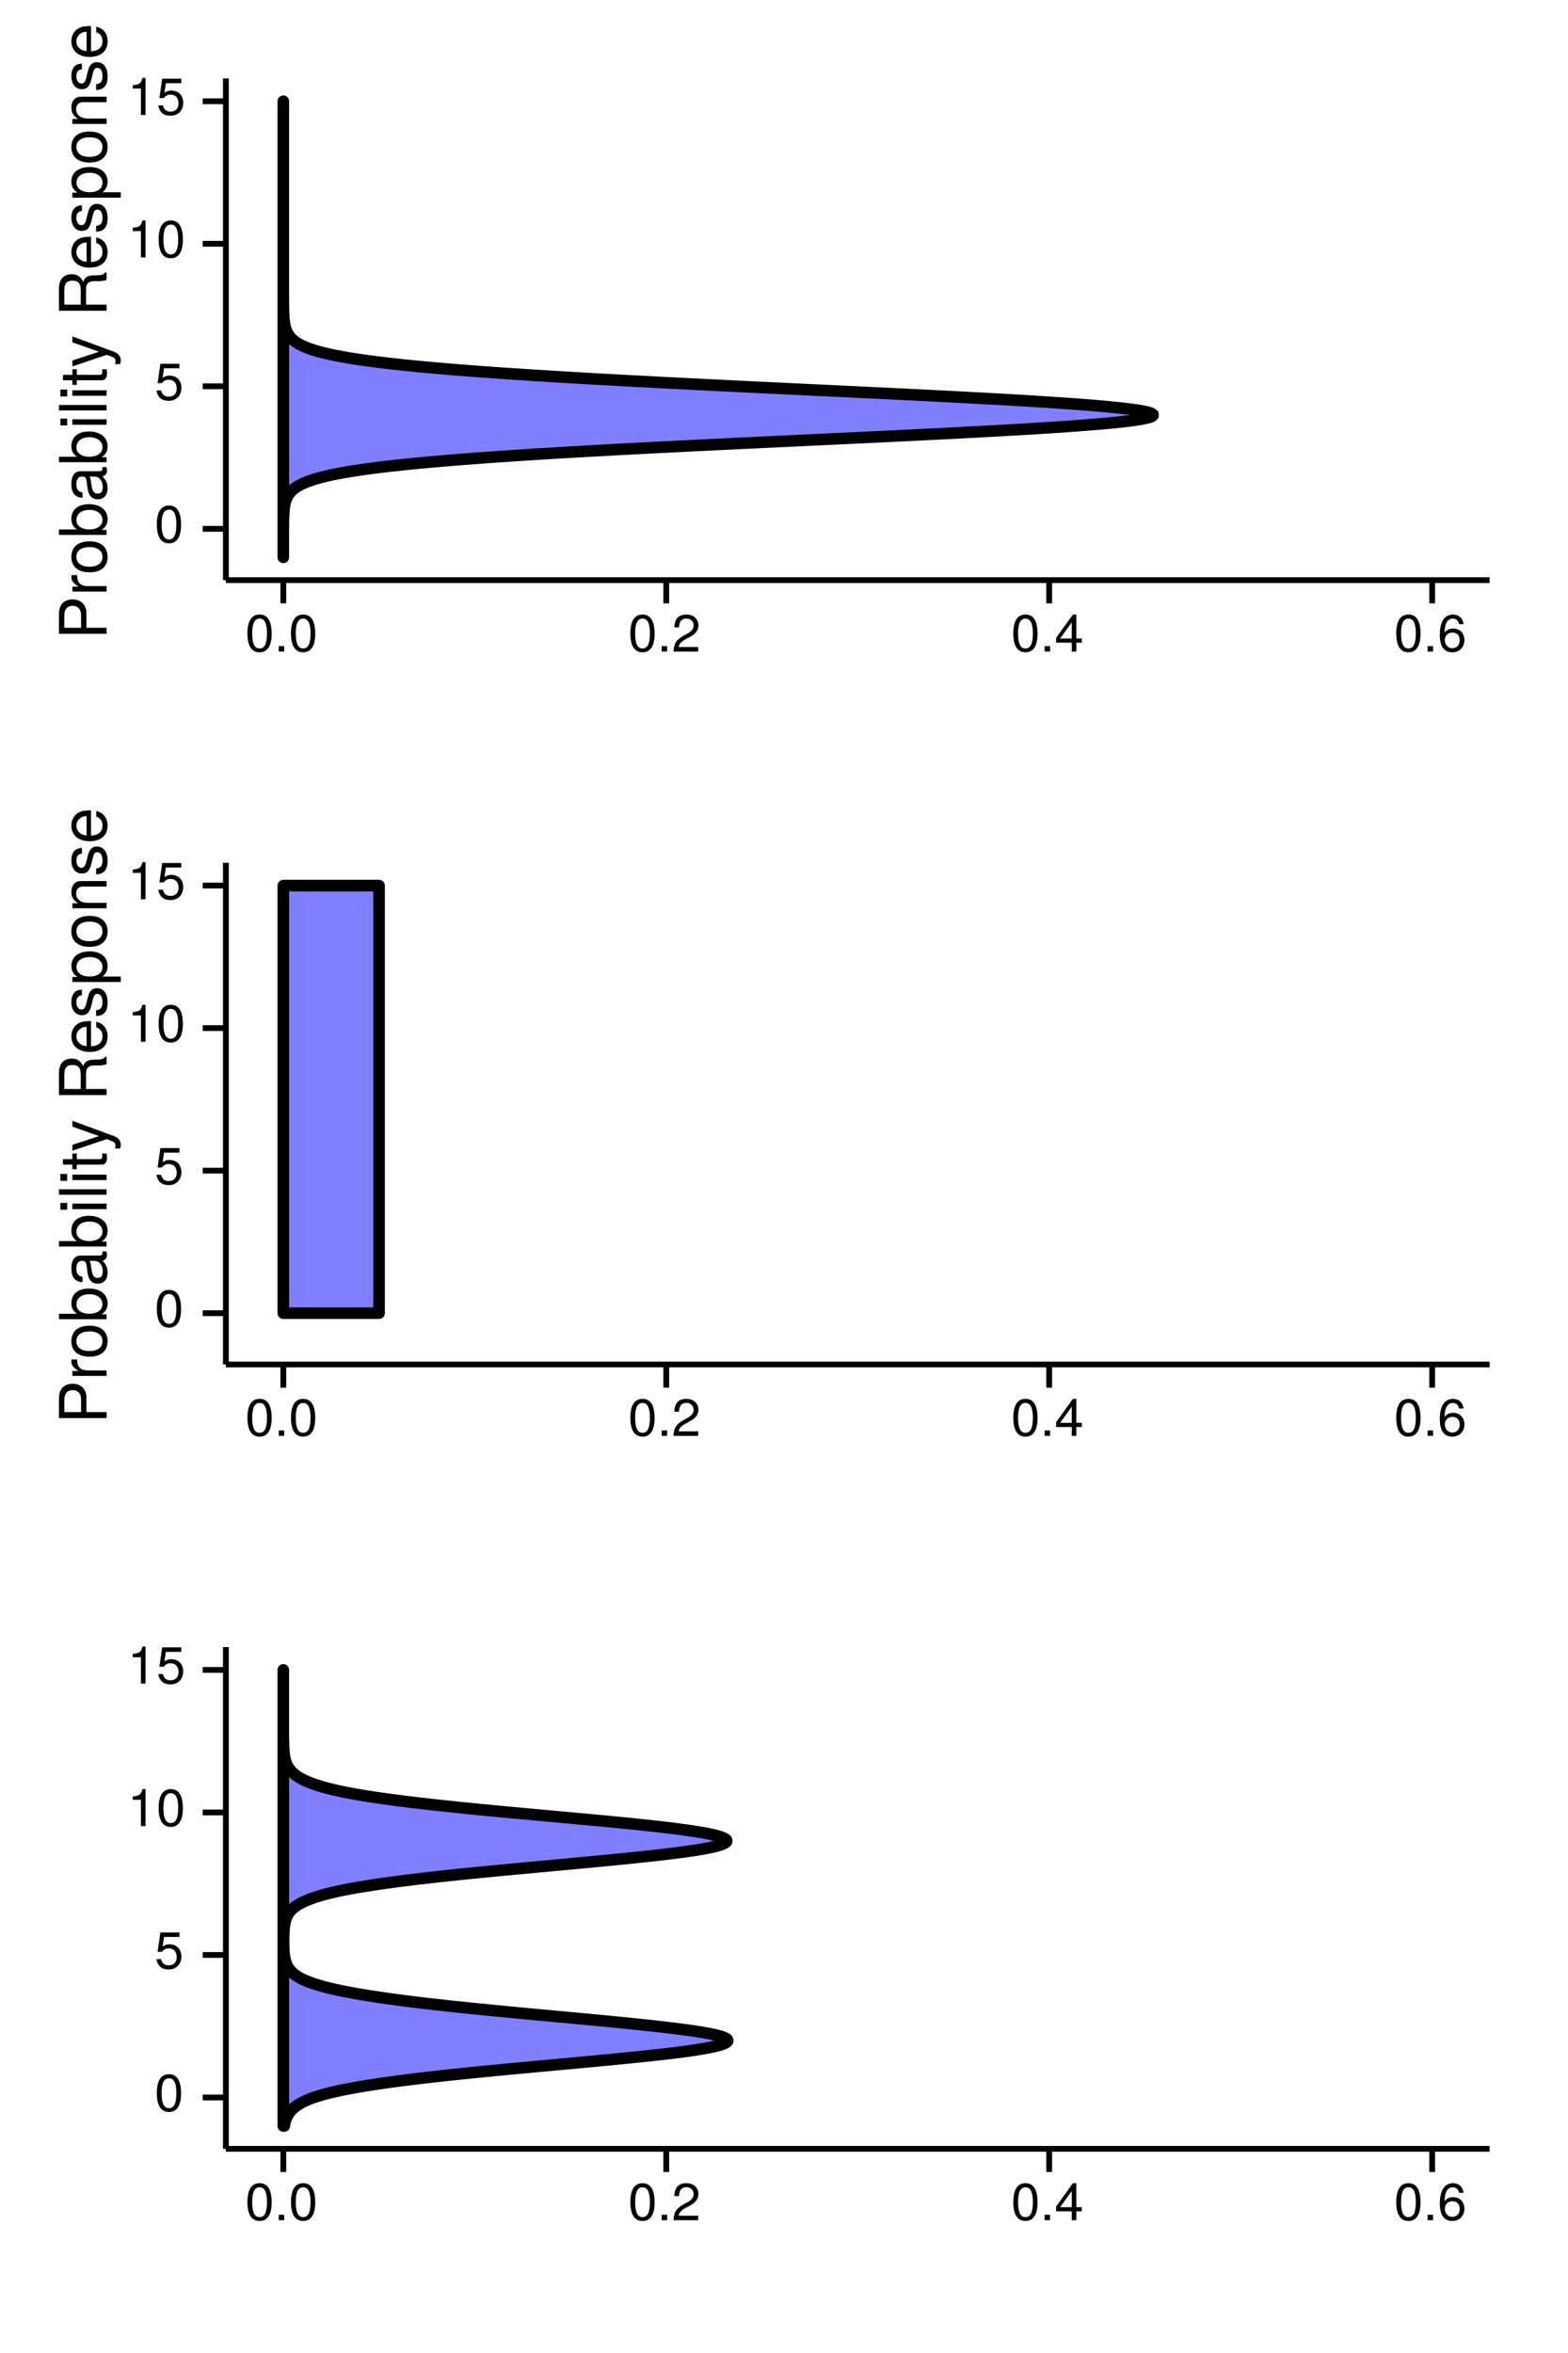 <?xml version="1.0" encoding="UTF-8"?>
<svg xmlns="http://www.w3.org/2000/svg" xmlns:xlink="http://www.w3.org/1999/xlink" width="288pt" height="432pt" viewBox="0 0 288 432" version="1.1">
<defs>
<g>
<symbol overflow="visible" id="glyph0-0">
<path style="stroke:none;" d=""/>
</symbol>
<symbol overflow="visible" id="glyph0-1">
<path style="stroke:none;" d="M 4.859 -3.266 C 4.859 -5.625 4.109 -6.797 2.641 -6.797 C 1.172 -6.797 0.406 -5.609 0.406 -3.328 C 0.406 -1.031 1.188 0.141 2.641 0.141 C 4.078 0.141 4.859 -1.031 4.859 -3.266 Z M 4 -3.344 C 4 -1.422 3.562 -0.562 2.625 -0.562 C 1.734 -0.562 1.281 -1.453 1.281 -3.312 C 1.281 -5.188 1.734 -6.047 2.641 -6.047 C 3.547 -6.047 4 -5.172 4 -3.344 Z M 4 -3.344 "/>
</symbol>
<symbol overflow="visible" id="glyph0-2">
<path style="stroke:none;" d="M 4.922 -2.25 C 4.922 -3.594 4.031 -4.484 2.719 -4.484 C 2.25 -4.484 1.859 -4.359 1.469 -4.062 L 1.734 -5.828 L 4.562 -5.828 L 4.562 -6.656 L 1.062 -6.656 L 0.547 -3.094 L 1.328 -3.094 C 1.719 -3.562 2.047 -3.734 2.578 -3.734 C 3.484 -3.734 4.062 -3.141 4.062 -2.141 C 4.062 -1.156 3.484 -0.609 2.578 -0.609 C 1.828 -0.609 1.375 -0.984 1.188 -1.75 L 0.328 -1.75 C 0.609 -0.391 1.375 0.141 2.594 0.141 C 3.969 0.141 4.922 -0.812 4.922 -2.25 Z M 4.922 -2.25 "/>
</symbol>
<symbol overflow="visible" id="glyph0-3">
<path style="stroke:none;" d="M 3.328 0 L 3.328 -6.797 L 2.766 -6.797 C 2.469 -5.75 2.281 -5.609 0.984 -5.453 L 0.984 -4.844 L 2.484 -4.844 L 2.484 0 Z M 3.328 0 "/>
</symbol>
<symbol overflow="visible" id="glyph0-4">
<path style="stroke:none;" d="M 1.828 0 L 1.828 -1 L 0.828 -1 L 0.828 0 Z M 1.828 0 "/>
</symbol>
<symbol overflow="visible" id="glyph0-5">
<path style="stroke:none;" d="M 4.906 -4.812 C 4.906 -5.953 4.016 -6.797 2.719 -6.797 C 1.328 -6.797 0.531 -6.094 0.484 -4.438 L 1.328 -4.438 C 1.391 -5.578 1.859 -6.062 2.703 -6.062 C 3.469 -6.062 4.031 -5.516 4.031 -4.781 C 4.031 -4.25 3.719 -3.797 3.125 -3.438 L 2.234 -2.938 C 0.812 -2.141 0.406 -1.5 0.328 0 L 4.859 0 L 4.859 -0.828 L 1.281 -0.828 C 1.359 -1.391 1.672 -1.75 2.5 -2.234 L 3.469 -2.75 C 4.406 -3.266 4.906 -3.969 4.906 -4.812 Z M 4.906 -4.812 "/>
</symbol>
<symbol overflow="visible" id="glyph0-6">
<path style="stroke:none;" d="M 4.984 -1.625 L 4.984 -2.391 L 3.984 -2.391 L 3.984 -6.797 L 3.359 -6.797 L 0.266 -2.516 L 0.266 -1.625 L 3.141 -1.625 L 3.141 0 L 3.984 0 L 3.984 -1.625 Z M 3.141 -2.391 L 1 -2.391 L 3.141 -5.359 Z M 3.141 -2.391 "/>
</symbol>
<symbol overflow="visible" id="glyph0-7">
<path style="stroke:none;" d="M 4.922 -2.109 C 4.922 -3.375 4.062 -4.234 2.844 -4.234 C 2.172 -4.234 1.641 -3.969 1.281 -3.469 C 1.281 -5.125 1.828 -6.047 2.797 -6.047 C 3.391 -6.047 3.797 -5.672 3.938 -5.031 L 4.781 -5.031 C 4.609 -6.141 3.891 -6.797 2.844 -6.797 C 1.266 -6.797 0.406 -5.469 0.406 -3.094 C 0.406 -0.984 1.141 0.141 2.703 0.141 C 3.984 0.141 4.922 -0.781 4.922 -2.109 Z M 4.062 -2.047 C 4.062 -1.188 3.484 -0.609 2.703 -0.609 C 1.922 -0.609 1.328 -1.219 1.328 -2.094 C 1.328 -2.938 1.906 -3.484 2.734 -3.484 C 3.547 -3.484 4.062 -2.953 4.062 -2.047 Z M 4.062 -2.047 "/>
</symbol>
<symbol overflow="visible" id="glyph1-0">
<path style="stroke:none;" d=""/>
</symbol>
<symbol overflow="visible" id="glyph1-1">
<path style="stroke:none;" d="M -6.188 -7.406 C -7.828 -7.406 -8.75 -6.438 -8.75 -4.703 L -8.75 -1.094 L 0 -1.094 L 0 -2.203 L -3.703 -2.203 L -3.703 -4.953 C -3.703 -6.391 -4.734 -7.406 -6.188 -7.406 Z M -6.234 -6.234 C -5.266 -6.234 -4.688 -5.609 -4.688 -4.531 L -4.688 -2.203 L -7.766 -2.203 L -7.766 -4.531 C -7.766 -5.609 -7.188 -6.234 -6.234 -6.234 Z M -6.234 -6.234 "/>
</symbol>
<symbol overflow="visible" id="glyph1-2">
<path style="stroke:none;" d="M -5.406 -3.859 L -6.438 -3.859 C -6.453 -3.688 -6.469 -3.594 -6.469 -3.469 C -6.469 -2.812 -6.078 -2.328 -5.141 -1.75 L -6.281 -1.75 L -6.281 -0.844 L 0 -0.844 L 0 -1.844 L -3.266 -1.844 C -4.688 -1.844 -5.391 -2.297 -5.406 -3.859 Z M -5.406 -3.859 "/>
</symbol>
<symbol overflow="visible" id="glyph1-3">
<path style="stroke:none;" d="M -3.094 -6.125 C -5.266 -6.125 -6.469 -5.078 -6.469 -3.266 C -6.469 -1.5 -5.25 -0.438 -3.141 -0.438 C -1.031 -0.438 0.188 -1.484 0.188 -3.281 C 0.188 -5.047 -1.031 -6.125 -3.094 -6.125 Z M -3.109 -5.078 C -1.625 -5.078 -0.75 -4.375 -0.75 -3.281 C -0.75 -2.156 -1.625 -1.469 -3.141 -1.469 C -4.656 -1.469 -5.547 -2.156 -5.547 -3.281 C -5.547 -4.406 -4.672 -5.078 -3.109 -5.078 Z M -3.109 -5.078 "/>
</symbol>
<symbol overflow="visible" id="glyph1-4">
<path style="stroke:none;" d="M -3.219 -6.281 C -5.25 -6.281 -6.469 -5.25 -6.469 -3.594 C -6.469 -2.719 -6.141 -2.109 -5.438 -1.641 L -8.75 -1.641 L -8.75 -0.641 L 0 -0.641 L 0 -1.547 L -0.906 -1.547 C -0.172 -2.031 0.188 -2.656 0.188 -3.547 C 0.188 -5.203 -1.172 -6.281 -3.219 -6.281 Z M -3.156 -5.234 C -1.734 -5.234 -0.75 -4.484 -0.75 -3.391 C -0.75 -2.344 -1.719 -1.641 -3.141 -1.641 C -4.625 -1.641 -5.578 -2.344 -5.531 -3.391 C -5.531 -4.516 -4.562 -5.234 -3.156 -5.234 Z M -3.156 -5.234 "/>
</symbol>
<symbol overflow="visible" id="glyph1-5">
<path style="stroke:none;" d="M -0.031 -6.422 L -0.781 -6.422 C -0.75 -6.312 -0.75 -6.266 -0.75 -6.203 C -0.75 -5.859 -0.938 -5.656 -1.25 -5.656 L -4.75 -5.656 C -5.875 -5.656 -6.469 -4.844 -6.469 -3.297 C -6.469 -1.781 -5.875 -0.844 -4.422 -0.781 L -4.422 -1.781 C -5.203 -1.875 -5.547 -2.328 -5.547 -3.266 C -5.547 -4.156 -5.203 -4.672 -4.609 -4.672 L -4.344 -4.672 C -3.922 -4.672 -3.75 -4.422 -3.641 -3.625 C -3.469 -2.203 -3.422 -1.984 -3.266 -1.609 C -2.969 -0.875 -2.406 -0.5 -1.625 -0.5 C -0.484 -0.5 0.188 -1.297 0.188 -2.562 C 0.188 -3.375 -0.156 -4.156 -0.75 -4.703 C -0.266 -4.812 0.078 -5.25 0.078 -5.734 C 0.078 -5.938 0.062 -6.094 -0.031 -6.422 Z M -2.172 -4.672 C -1.266 -4.672 -0.703 -3.75 -0.703 -2.781 C -0.703 -2 -0.969 -1.547 -1.656 -1.547 C -2.312 -1.547 -2.609 -1.984 -2.766 -3.062 C -2.906 -4.109 -2.953 -4.328 -3.109 -4.672 Z M -2.172 -4.672 "/>
</symbol>
<symbol overflow="visible" id="glyph1-6">
<path style="stroke:none;" d="M 0 -1.844 L -6.281 -1.844 L -6.281 -0.844 L 0 -0.844 Z M -7.234 -1.969 L -8.484 -1.969 L -8.484 -0.719 L -7.234 -0.719 Z M -7.234 -1.969 "/>
</symbol>
<symbol overflow="visible" id="glyph1-7">
<path style="stroke:none;" d="M 0 -1.812 L -8.75 -1.812 L -8.75 -0.812 L 0 -0.812 Z M 0 -1.812 "/>
</symbol>
<symbol overflow="visible" id="glyph1-8">
<path style="stroke:none;" d="M 0 -3.047 L -0.844 -3.047 C -0.797 -2.922 -0.797 -2.766 -0.797 -2.562 C -0.797 -2.141 -0.906 -2.016 -1.359 -2.016 L -5.469 -2.016 L -5.469 -3.047 L -6.281 -3.047 L -6.281 -2.016 L -8.016 -2.016 L -8.016 -1.016 L -6.281 -1.016 L -6.281 -0.172 L -5.469 -0.172 L -5.469 -1.016 L -0.906 -1.016 C -0.281 -1.016 0.078 -1.453 0.078 -2.234 C 0.078 -2.469 0.062 -2.719 0 -3.047 Z M 0 -3.047 "/>
</symbol>
<symbol overflow="visible" id="glyph1-9">
<path style="stroke:none;" d="M -6.281 -5.734 L -6.281 -4.656 L -1.391 -2.922 L -6.281 -1.312 L -6.281 -0.234 L 0.031 -2.359 L 1.016 -1.984 C 1.469 -1.812 1.625 -1.609 1.625 -1.172 C 1.625 -1.031 1.609 -0.859 1.562 -0.641 L 2.453 -0.641 C 2.562 -0.859 2.609 -1.062 2.609 -1.312 C 2.609 -2.031 2.219 -2.609 1.312 -2.938 Z M -6.281 -5.734 "/>
</symbol>
<symbol overflow="visible" id="glyph1-10">
<path style="stroke:none;" d=""/>
</symbol>
<symbol overflow="visible" id="glyph1-11">
<path style="stroke:none;" d="M 0 -8.141 L -0.281 -8.141 C -0.562 -7.734 -0.875 -7.625 -2.047 -7.625 C -3.484 -7.594 -3.906 -7.375 -4.312 -6.438 C -4.797 -7.422 -5.406 -7.812 -6.406 -7.812 C -7.922 -7.812 -8.75 -6.859 -8.75 -5.141 L -8.75 -1.109 L 0 -1.109 L 0 -2.234 L -3.766 -2.234 L -3.766 -5.109 C -3.766 -6.094 -3.281 -6.562 -2.203 -6.547 L -1.422 -6.547 C -0.891 -6.531 -0.359 -6.641 0 -6.797 Z M -6.25 -6.641 C -5.219 -6.641 -4.75 -6.125 -4.75 -4.938 L -4.75 -2.234 L -7.766 -2.234 L -7.766 -4.938 C -7.766 -6.188 -7.234 -6.641 -6.25 -6.641 Z M -6.25 -6.641 "/>
</symbol>
<symbol overflow="visible" id="glyph1-12">
<path style="stroke:none;" d="M -2.859 -6.156 C -3.766 -6.156 -4.344 -6.078 -4.812 -5.906 C -5.844 -5.5 -6.469 -4.531 -6.469 -3.359 C -6.469 -1.609 -5.172 -0.484 -3.109 -0.484 C -1.047 -0.484 0.188 -1.578 0.188 -3.344 C 0.188 -4.781 -0.641 -5.766 -1.906 -6.031 L -1.906 -5.016 C -1.078 -4.734 -0.75 -4.172 -0.75 -3.375 C -0.75 -2.328 -1.422 -1.547 -2.859 -1.531 Z M -3.75 -5.094 C -3.75 -5.094 -3.703 -5.094 -3.672 -5.078 L -3.672 -1.547 C -4.781 -1.625 -5.547 -2.344 -5.547 -3.344 C -5.547 -4.328 -4.734 -5.094 -3.75 -5.094 Z M -3.75 -5.094 "/>
</symbol>
<symbol overflow="visible" id="glyph1-13">
<path style="stroke:none;" d="M -1.766 -5.516 C -2.703 -5.516 -3.172 -4.984 -3.469 -3.734 L -3.703 -2.766 C -3.891 -1.953 -4.156 -1.609 -4.594 -1.609 C -5.172 -1.609 -5.547 -2.125 -5.547 -2.938 C -5.547 -3.75 -5.203 -4.172 -4.531 -4.203 L -4.531 -5.25 C -5.766 -5.25 -6.469 -4.422 -6.469 -2.969 C -6.469 -1.516 -5.719 -0.562 -4.547 -0.562 C -3.562 -0.562 -3.094 -1.062 -2.734 -2.562 L -2.516 -3.484 C -2.344 -4.188 -2.141 -4.469 -1.688 -4.469 C -1.094 -4.469 -0.75 -3.875 -0.75 -3 C -0.75 -2.094 -0.953 -1.594 -1.922 -1.469 L -1.922 -0.406 C -0.469 -0.453 0.188 -1.266 0.188 -2.922 C 0.188 -4.5 -0.547 -5.516 -1.766 -5.516 Z M -1.766 -5.516 "/>
</symbol>
<symbol overflow="visible" id="glyph1-14">
<path style="stroke:none;" d="M -3.078 -6.281 C -5.203 -6.281 -6.469 -5.25 -6.469 -3.578 C -6.469 -2.719 -6.078 -2.047 -5.344 -1.578 L -6.281 -1.578 L -6.281 -0.656 L 2.609 -0.656 L 2.609 -1.656 L -0.75 -1.656 C -0.109 -2.188 0.188 -2.766 0.188 -3.594 C 0.188 -5.203 -1.078 -6.281 -3.078 -6.281 Z M -3.109 -5.234 C -1.688 -5.234 -0.75 -4.5 -0.75 -3.406 C -0.75 -2.359 -1.625 -1.656 -3.094 -1.656 C -4.578 -1.656 -5.531 -2.359 -5.531 -3.406 C -5.531 -4.516 -4.609 -5.234 -3.109 -5.234 Z M -3.109 -5.234 "/>
</symbol>
<symbol overflow="visible" id="glyph1-15">
<path style="stroke:none;" d="M 0 -5.844 L -4.75 -5.844 C -5.797 -5.844 -6.469 -5.062 -6.469 -3.859 C -6.469 -2.922 -6.109 -2.312 -5.234 -1.766 L -6.281 -1.766 L -6.281 -0.844 L 0 -0.844 L 0 -1.844 L -3.469 -1.844 C -4.75 -1.844 -5.594 -2.531 -5.594 -3.547 C -5.594 -4.344 -5.109 -4.844 -4.359 -4.844 L 0 -4.844 Z M 0 -5.844 "/>
</symbol>
</g>
<clipPath id="clip1">
  <path d="M 41.488 14.398 L 274 14.398 L 274 107 L 41.488 107 Z M 41.488 14.398 "/>
</clipPath>
<clipPath id="clip2">
  <path d="M 0 144 L 288 144 L 288 289 L 0 289 Z M 0 144 "/>
</clipPath>
<clipPath id="clip3">
  <path d="M 41.488 158.398 L 274 158.398 L 274 251 L 41.488 251 Z M 41.488 158.398 "/>
</clipPath>
<clipPath id="clip4">
  <path d="M 0 288 L 288 288 L 288 432 L 0 432 Z M 0 288 "/>
</clipPath>
<clipPath id="clip5">
  <path d="M 41.488 302.398 L 274 302.398 L 274 395 L 41.488 395 Z M 41.488 302.398 "/>
</clipPath>
</defs>
<g id="surface1187">
<rect x="0" y="0" width="288" height="432" style="fill:rgb(100%,100%,100%);fill-opacity:1;stroke:none;"/>
<path style="fill-rule:nonzero;fill:rgb(100%,100%,100%);fill-opacity:1;stroke-width:1.063;stroke-linecap:round;stroke-linejoin:round;stroke:rgb(100%,100%,100%);stroke-opacity:1;stroke-miterlimit:10;" d="M 0 144 L 288 144 L 288 0 L 0 0 Z M 0 144 "/>
<g clip-path="url(#clip1)" clip-rule="nonzero">
<path style=" stroke:none;fill-rule:nonzero;fill:rgb(100%,100%,100%);fill-opacity:1;" d="M 41.488 106.512 L 273.602 106.512 L 273.602 14.398 L 41.488 14.398 Z M 41.488 106.512 "/>
</g>
<path style="fill-rule:nonzero;fill:rgb(0%,0%,100%);fill-opacity:0.502;stroke-width:2.126;stroke-linecap:round;stroke-linejoin:round;stroke:rgb(0%,0%,0%);stroke-opacity:1;stroke-miterlimit:10;" d="M 52.039 102.328 L 52.039 97.574 L 52.043 97.41 L 52.043 96.918 L 52.047 96.754 L 52.047 96.59 L 52.051 96.426 L 52.051 96.262 L 52.055 96.098 L 52.055 95.934 L 52.059 95.77 L 52.062 95.609 L 52.074 95.117 L 52.082 94.953 L 52.086 94.789 L 52.109 94.297 L 52.145 93.805 L 52.191 93.312 L 52.262 92.82 L 52.324 92.492 L 52.363 92.332 L 52.406 92.168 L 52.453 92.004 L 52.504 91.84 L 52.562 91.676 L 52.629 91.512 L 52.703 91.348 L 52.781 91.184 L 52.875 91.02 L 52.973 90.855 L 53.086 90.691 L 53.207 90.527 L 53.344 90.363 L 53.496 90.199 L 53.664 90.035 L 53.848 89.871 L 54.051 89.707 L 54.273 89.543 L 54.52 89.379 L 54.789 89.215 L 55.086 89.051 L 55.41 88.891 L 55.762 88.727 L 56.145 88.562 L 56.559 88.398 L 57.016 88.234 L 57.512 88.07 L 58.047 87.906 L 58.625 87.742 L 59.246 87.578 L 59.918 87.414 L 60.641 87.25 L 61.422 87.086 L 62.262 86.922 L 63.156 86.758 L 64.113 86.594 L 65.133 86.43 L 66.215 86.266 L 67.375 86.102 L 68.613 85.938 L 69.922 85.773 L 71.305 85.609 L 72.762 85.449 L 74.301 85.285 L 75.926 85.121 L 77.645 84.957 L 79.449 84.793 L 81.34 84.629 L 83.316 84.465 L 85.379 84.301 L 87.531 84.137 L 89.789 83.973 L 92.137 83.809 L 94.57 83.645 L 97.094 83.48 L 99.703 83.316 L 102.398 83.152 L 105.18 82.988 L 108.055 82.824 L 111.004 82.66 L 114.031 82.496 L 117.125 82.332 L 120.285 82.172 L 123.508 82.008 L 126.793 81.844 L 130.129 81.68 L 133.508 81.516 L 136.926 81.352 L 140.367 81.188 L 143.832 81.023 L 147.312 80.859 L 150.797 80.695 L 154.273 80.531 L 157.734 80.367 L 161.176 80.203 L 164.582 80.039 L 167.945 79.875 L 171.254 79.711 L 174.488 79.547 L 177.652 79.383 L 180.73 79.219 L 183.715 79.055 L 186.602 78.891 L 189.375 78.73 L 192.008 78.566 L 194.504 78.402 L 196.863 78.238 L 199.074 78.074 L 201.137 77.91 L 203.039 77.746 L 204.762 77.582 L 206.293 77.418 L 207.645 77.254 L 208.816 77.09 L 209.805 76.926 L 210.605 76.762 L 211.215 76.598 L 211.602 76.434 L 211.785 76.27 L 211.777 76.105 L 211.574 75.941 L 211.18 75.777 L 210.594 75.613 L 209.809 75.449 L 208.809 75.289 L 207.621 75.125 L 206.258 74.961 L 204.723 74.797 L 203.012 74.633 L 201.141 74.469 L 199.086 74.305 L 196.871 74.141 L 194.516 73.977 L 192.023 73.812 L 189.402 73.648 L 186.664 73.484 L 183.812 73.32 L 180.84 73.156 L 177.781 72.992 L 174.645 72.828 L 171.434 72.664 L 168.164 72.5 L 164.84 72.336 L 161.473 72.172 L 158.066 72.012 L 154.645 71.848 L 151.207 71.684 L 147.766 71.52 L 144.328 71.355 L 140.902 71.191 L 137.5 71.027 L 134.129 70.863 L 130.789 70.699 L 127.488 70.535 L 124.238 70.371 L 121.035 70.207 L 117.895 70.043 L 114.828 69.879 L 111.824 69.715 L 108.891 69.551 L 106.027 69.387 L 103.242 69.223 L 100.535 69.059 L 97.926 68.895 L 95.398 68.73 L 92.957 68.57 L 90.598 68.406 L 88.328 68.242 L 86.141 68.078 L 84.047 67.914 L 82.055 67.75 L 80.141 67.586 L 78.316 67.422 L 76.574 67.258 L 74.914 67.094 L 73.332 66.93 L 71.848 66.766 L 70.438 66.602 L 69.105 66.438 L 67.848 66.273 L 66.66 66.109 L 65.539 65.945 L 64.492 65.781 L 63.516 65.617 L 62.602 65.453 L 61.746 65.289 L 60.945 65.129 L 60.199 64.965 L 59.504 64.801 L 58.863 64.637 L 58.273 64.473 L 57.727 64.309 L 57.219 64.145 L 56.75 63.98 L 56.316 63.816 L 55.922 63.652 L 55.562 63.488 L 55.23 63.324 L 54.926 63.16 L 54.648 62.996 L 54.395 62.832 L 54.16 62.668 L 53.949 62.504 L 53.758 62.34 L 53.586 62.176 L 53.43 62.012 L 53.285 61.852 L 53.156 61.688 L 53.035 61.523 L 52.934 61.359 L 52.836 61.195 L 52.754 61.031 L 52.676 60.867 L 52.605 60.703 L 52.543 60.539 L 52.488 60.375 L 52.438 60.211 L 52.352 59.883 L 52.316 59.719 L 52.285 59.555 L 52.23 59.227 L 52.172 58.734 L 52.156 58.57 L 52.141 58.41 L 52.129 58.246 L 52.121 58.082 L 52.109 57.918 L 52.086 57.426 L 52.082 57.262 L 52.074 57.098 L 52.055 56.277 L 52.055 56.113 L 52.051 55.949 L 52.051 55.785 L 52.047 55.621 L 52.047 55.293 L 52.043 55.129 L 52.043 54.641 L 52.039 54.477 L 52.039 18.586 Z M 52.039 102.328 "/>
<path style="fill:none;stroke-width:1.063;stroke-linecap:butt;stroke-linejoin:round;stroke:rgb(0%,0%,0%);stroke-opacity:1;stroke-miterlimit:10;" d="M 41.488 106.512 L 41.488 14.398 "/>
<g style="fill:rgb(0%,0%,0%);fill-opacity:1;">
  <use xlink:href="#glyph0-1" x="28.398" y="99.613"/>
</g>
<g style="fill:rgb(0%,0%,0%);fill-opacity:1;">
  <use xlink:href="#glyph0-2" x="28.398" y="73.445"/>
</g>
<g style="fill:rgb(0%,0%,0%);fill-opacity:1;">
  <use xlink:href="#glyph0-3" x="23.398" y="47.273"/>
  <use xlink:href="#glyph0-1" x="28.732" y="47.273"/>
</g>
<g style="fill:rgb(0%,0%,0%);fill-opacity:1;">
  <use xlink:href="#glyph0-3" x="23.398" y="21.105"/>
  <use xlink:href="#glyph0-2" x="28.732" y="21.105"/>
</g>
<path style="fill:none;stroke-width:1.063;stroke-linecap:butt;stroke-linejoin:round;stroke:rgb(0%,0%,0%);stroke-opacity:1;stroke-miterlimit:10;" d="M 37.234 97.094 L 41.488 97.094 "/>
<path style="fill:none;stroke-width:1.063;stroke-linecap:butt;stroke-linejoin:round;stroke:rgb(0%,0%,0%);stroke-opacity:1;stroke-miterlimit:10;" d="M 37.234 70.926 L 41.488 70.926 "/>
<path style="fill:none;stroke-width:1.063;stroke-linecap:butt;stroke-linejoin:round;stroke:rgb(0%,0%,0%);stroke-opacity:1;stroke-miterlimit:10;" d="M 37.234 44.754 L 41.488 44.754 "/>
<path style="fill:none;stroke-width:1.063;stroke-linecap:butt;stroke-linejoin:round;stroke:rgb(0%,0%,0%);stroke-opacity:1;stroke-miterlimit:10;" d="M 37.234 18.586 L 41.488 18.586 "/>
<path style="fill:none;stroke-width:1.063;stroke-linecap:butt;stroke-linejoin:round;stroke:rgb(0%,0%,0%);stroke-opacity:1;stroke-miterlimit:10;" d="M 41.488 106.512 L 273.602 106.512 "/>
<path style="fill:none;stroke-width:1.063;stroke-linecap:butt;stroke-linejoin:round;stroke:rgb(0%,0%,0%);stroke-opacity:1;stroke-miterlimit:10;" d="M 52.039 110.766 L 52.039 106.512 "/>
<path style="fill:none;stroke-width:1.063;stroke-linecap:butt;stroke-linejoin:round;stroke:rgb(0%,0%,0%);stroke-opacity:1;stroke-miterlimit:10;" d="M 122.375 110.766 L 122.375 106.512 "/>
<path style="fill:none;stroke-width:1.063;stroke-linecap:butt;stroke-linejoin:round;stroke:rgb(0%,0%,0%);stroke-opacity:1;stroke-miterlimit:10;" d="M 192.711 110.766 L 192.711 106.512 "/>
<path style="fill:none;stroke-width:1.063;stroke-linecap:butt;stroke-linejoin:round;stroke:rgb(0%,0%,0%);stroke-opacity:1;stroke-miterlimit:10;" d="M 263.051 110.766 L 263.051 106.512 "/>
<g style="fill:rgb(0%,0%,0%);fill-opacity:1;">
  <use xlink:href="#glyph0-1" x="45.039" y="119.621"/>
  <use xlink:href="#glyph0-4" x="50.373" y="119.621"/>
  <use xlink:href="#glyph0-1" x="53.04" y="119.621"/>
</g>
<g style="fill:rgb(0%,0%,0%);fill-opacity:1;">
  <use xlink:href="#glyph0-1" x="115.375" y="119.621"/>
  <use xlink:href="#glyph0-4" x="120.709" y="119.621"/>
  <use xlink:href="#glyph0-5" x="123.376" y="119.621"/>
</g>
<g style="fill:rgb(0%,0%,0%);fill-opacity:1;">
  <use xlink:href="#glyph0-1" x="185.711" y="119.621"/>
  <use xlink:href="#glyph0-4" x="191.045" y="119.621"/>
  <use xlink:href="#glyph0-6" x="193.712" y="119.621"/>
</g>
<g style="fill:rgb(0%,0%,0%);fill-opacity:1;">
  <use xlink:href="#glyph0-1" x="256.051" y="119.621"/>
  <use xlink:href="#glyph0-4" x="261.385" y="119.621"/>
  <use xlink:href="#glyph0-7" x="264.052" y="119.621"/>
</g>
<g style="fill:rgb(0%,0%,0%);fill-opacity:1;">
  <use xlink:href="#glyph1-1" x="19.577" y="117.457"/>
  <use xlink:href="#glyph1-2" x="19.577" y="109.453"/>
  <use xlink:href="#glyph1-3" x="19.577" y="105.517"/>
  <use xlink:href="#glyph1-4" x="19.577" y="98.845"/>
  <use xlink:href="#glyph1-5" x="19.577" y="92.173"/>
  <use xlink:href="#glyph1-4" x="19.577" y="85.501"/>
  <use xlink:href="#glyph1-6" x="19.577" y="78.829"/>
  <use xlink:href="#glyph1-7" x="19.577" y="76.165"/>
  <use xlink:href="#glyph1-6" x="19.577" y="73.501"/>
  <use xlink:href="#glyph1-8" x="19.577" y="70.837"/>
  <use xlink:href="#glyph1-9" x="19.577" y="67.501"/>
  <use xlink:href="#glyph1-10" x="19.577" y="61.501"/>
  <use xlink:href="#glyph1-11" x="19.577" y="58.165"/>
  <use xlink:href="#glyph1-12" x="19.577" y="49.62"/>
  <use xlink:href="#glyph1-13" x="19.577" y="42.948"/>
  <use xlink:href="#glyph1-14" x="19.577" y="36.948"/>
  <use xlink:href="#glyph1-3" x="19.577" y="30.276"/>
  <use xlink:href="#glyph1-15" x="19.577" y="23.604"/>
  <use xlink:href="#glyph1-13" x="19.577" y="16.933"/>
  <use xlink:href="#glyph1-12" x="19.577" y="10.933"/>
</g>
<path style=" stroke:none;fill-rule:nonzero;fill:rgb(100%,100%,100%);fill-opacity:1;" d="M 0 288 L 288 288 L 288 144 L 0 144 Z M 0 288 "/>
<g clip-path="url(#clip2)" clip-rule="nonzero">
<path style="fill:none;stroke-width:1.063;stroke-linecap:round;stroke-linejoin:round;stroke:rgb(100%,100%,100%);stroke-opacity:1;stroke-miterlimit:10;" d="M 0 288 L 288 288 L 288 144 L 0 144 Z M 0 288 "/>
</g>
<g clip-path="url(#clip3)" clip-rule="nonzero">
<path style=" stroke:none;fill-rule:nonzero;fill:rgb(100%,100%,100%);fill-opacity:1;" d="M 41.488 250.512 L 273.602 250.512 L 273.602 158.398 L 41.488 158.398 Z M 41.488 250.512 "/>
</g>
<path style="fill-rule:nonzero;fill:rgb(0%,0%,100%);fill-opacity:0.502;stroke-width:2.126;stroke-linecap:butt;stroke-linejoin:round;stroke:rgb(0%,0%,0%);stroke-opacity:1;stroke-miterlimit:10;" d="M 52.039 241.094 L 69.625 241.094 L 69.625 162.59 L 52.039 162.59 Z M 52.039 241.094 "/>
<path style="fill:none;stroke-width:1.063;stroke-linecap:butt;stroke-linejoin:round;stroke:rgb(0%,0%,0%);stroke-opacity:1;stroke-miterlimit:10;" d="M 41.488 250.512 L 41.488 158.398 "/>
<g style="fill:rgb(0%,0%,0%);fill-opacity:1;">
  <use xlink:href="#glyph0-1" x="28.398" y="243.613"/>
</g>
<g style="fill:rgb(0%,0%,0%);fill-opacity:1;">
  <use xlink:href="#glyph0-2" x="28.398" y="217.445"/>
</g>
<g style="fill:rgb(0%,0%,0%);fill-opacity:1;">
  <use xlink:href="#glyph0-3" x="23.398" y="191.273"/>
  <use xlink:href="#glyph0-1" x="28.732" y="191.273"/>
</g>
<g style="fill:rgb(0%,0%,0%);fill-opacity:1;">
  <use xlink:href="#glyph0-3" x="23.398" y="165.105"/>
  <use xlink:href="#glyph0-2" x="28.732" y="165.105"/>
</g>
<path style="fill:none;stroke-width:1.063;stroke-linecap:butt;stroke-linejoin:round;stroke:rgb(0%,0%,0%);stroke-opacity:1;stroke-miterlimit:10;" d="M 37.234 241.094 L 41.488 241.094 "/>
<path style="fill:none;stroke-width:1.063;stroke-linecap:butt;stroke-linejoin:round;stroke:rgb(0%,0%,0%);stroke-opacity:1;stroke-miterlimit:10;" d="M 37.234 214.926 L 41.488 214.926 "/>
<path style="fill:none;stroke-width:1.063;stroke-linecap:butt;stroke-linejoin:round;stroke:rgb(0%,0%,0%);stroke-opacity:1;stroke-miterlimit:10;" d="M 37.234 188.754 L 41.488 188.754 "/>
<path style="fill:none;stroke-width:1.063;stroke-linecap:butt;stroke-linejoin:round;stroke:rgb(0%,0%,0%);stroke-opacity:1;stroke-miterlimit:10;" d="M 37.234 162.586 L 41.488 162.586 "/>
<path style="fill:none;stroke-width:1.063;stroke-linecap:butt;stroke-linejoin:round;stroke:rgb(0%,0%,0%);stroke-opacity:1;stroke-miterlimit:10;" d="M 41.488 250.512 L 273.602 250.512 "/>
<path style="fill:none;stroke-width:1.063;stroke-linecap:butt;stroke-linejoin:round;stroke:rgb(0%,0%,0%);stroke-opacity:1;stroke-miterlimit:10;" d="M 52.039 254.766 L 52.039 250.512 "/>
<path style="fill:none;stroke-width:1.063;stroke-linecap:butt;stroke-linejoin:round;stroke:rgb(0%,0%,0%);stroke-opacity:1;stroke-miterlimit:10;" d="M 122.375 254.766 L 122.375 250.512 "/>
<path style="fill:none;stroke-width:1.063;stroke-linecap:butt;stroke-linejoin:round;stroke:rgb(0%,0%,0%);stroke-opacity:1;stroke-miterlimit:10;" d="M 192.711 254.766 L 192.711 250.512 "/>
<path style="fill:none;stroke-width:1.063;stroke-linecap:butt;stroke-linejoin:round;stroke:rgb(0%,0%,0%);stroke-opacity:1;stroke-miterlimit:10;" d="M 263.051 254.766 L 263.051 250.512 "/>
<g style="fill:rgb(0%,0%,0%);fill-opacity:1;">
  <use xlink:href="#glyph0-1" x="45.039" y="263.621"/>
  <use xlink:href="#glyph0-4" x="50.373" y="263.621"/>
  <use xlink:href="#glyph0-1" x="53.04" y="263.621"/>
</g>
<g style="fill:rgb(0%,0%,0%);fill-opacity:1;">
  <use xlink:href="#glyph0-1" x="115.375" y="263.621"/>
  <use xlink:href="#glyph0-4" x="120.709" y="263.621"/>
  <use xlink:href="#glyph0-5" x="123.376" y="263.621"/>
</g>
<g style="fill:rgb(0%,0%,0%);fill-opacity:1;">
  <use xlink:href="#glyph0-1" x="185.711" y="263.621"/>
  <use xlink:href="#glyph0-4" x="191.045" y="263.621"/>
  <use xlink:href="#glyph0-6" x="193.712" y="263.621"/>
</g>
<g style="fill:rgb(0%,0%,0%);fill-opacity:1;">
  <use xlink:href="#glyph0-1" x="256.051" y="263.621"/>
  <use xlink:href="#glyph0-4" x="261.385" y="263.621"/>
  <use xlink:href="#glyph0-7" x="264.052" y="263.621"/>
</g>
<g style="fill:rgb(0%,0%,0%);fill-opacity:1;">
  <use xlink:href="#glyph1-1" x="19.577" y="261.457"/>
  <use xlink:href="#glyph1-2" x="19.577" y="253.453"/>
  <use xlink:href="#glyph1-3" x="19.577" y="249.517"/>
  <use xlink:href="#glyph1-4" x="19.577" y="242.845"/>
  <use xlink:href="#glyph1-5" x="19.577" y="236.173"/>
  <use xlink:href="#glyph1-4" x="19.577" y="229.501"/>
  <use xlink:href="#glyph1-6" x="19.577" y="222.829"/>
  <use xlink:href="#glyph1-7" x="19.577" y="220.165"/>
  <use xlink:href="#glyph1-6" x="19.577" y="217.501"/>
  <use xlink:href="#glyph1-8" x="19.577" y="214.837"/>
  <use xlink:href="#glyph1-9" x="19.577" y="211.501"/>
  <use xlink:href="#glyph1-10" x="19.577" y="205.501"/>
  <use xlink:href="#glyph1-11" x="19.577" y="202.165"/>
  <use xlink:href="#glyph1-12" x="19.577" y="193.62"/>
  <use xlink:href="#glyph1-13" x="19.577" y="186.948"/>
  <use xlink:href="#glyph1-14" x="19.577" y="180.948"/>
  <use xlink:href="#glyph1-3" x="19.577" y="174.276"/>
  <use xlink:href="#glyph1-15" x="19.577" y="167.604"/>
  <use xlink:href="#glyph1-13" x="19.577" y="160.933"/>
  <use xlink:href="#glyph1-12" x="19.577" y="154.933"/>
</g>
<path style=" stroke:none;fill-rule:nonzero;fill:rgb(100%,100%,100%);fill-opacity:1;" d="M 0 432 L 288 432 L 288 288 L 0 288 Z M 0 432 "/>
<g clip-path="url(#clip4)" clip-rule="nonzero">
<path style="fill:none;stroke-width:1.063;stroke-linecap:round;stroke-linejoin:round;stroke:rgb(100%,100%,100%);stroke-opacity:1;stroke-miterlimit:10;" d="M 0 432 L 288 432 L 288 288 L 0 288 Z M 0 432 "/>
</g>
<g clip-path="url(#clip5)" clip-rule="nonzero">
<path style=" stroke:none;fill-rule:nonzero;fill:rgb(100%,100%,100%);fill-opacity:1;" d="M 41.488 394.512 L 273.602 394.512 L 273.602 302.398 L 41.488 302.398 Z M 41.488 394.512 "/>
</g>
<path style="fill-rule:nonzero;fill:rgb(0%,0%,100%);fill-opacity:0.502;stroke-width:2.126;stroke-linecap:round;stroke-linejoin:round;stroke:rgb(0%,0%,0%);stroke-opacity:1;stroke-miterlimit:10;" d="M 52.207 390.328 L 52.234 390.164 L 52.266 390 L 52.336 389.672 L 52.43 389.344 L 52.484 389.18 L 52.543 389.016 L 52.609 388.852 L 52.68 388.688 L 52.758 388.523 L 52.844 388.359 L 52.941 388.195 L 53.047 388.031 L 53.16 387.867 L 53.285 387.703 L 53.422 387.539 L 53.57 387.375 L 53.734 387.211 L 53.914 387.051 L 54.109 386.887 L 54.32 386.723 L 54.551 386.559 L 54.801 386.395 L 55.07 386.23 L 55.363 386.066 L 55.68 385.902 L 56.023 385.738 L 56.391 385.574 L 56.789 385.41 L 57.215 385.246 L 57.668 385.082 L 58.16 384.918 L 58.688 384.754 L 59.25 384.59 L 59.848 384.426 L 60.484 384.262 L 61.164 384.098 L 61.879 383.934 L 62.641 383.77 L 63.449 383.609 L 64.297 383.445 L 65.191 383.281 L 66.129 383.117 L 67.109 382.953 L 68.137 382.789 L 69.211 382.625 L 70.336 382.461 L 71.504 382.297 L 72.715 382.133 L 73.973 381.969 L 75.27 381.805 L 76.609 381.641 L 77.992 381.477 L 79.422 381.312 L 80.891 381.148 L 82.395 380.984 L 83.938 380.82 L 85.512 380.656 L 87.121 380.492 L 88.762 380.332 L 90.438 380.168 L 92.141 380.004 L 93.867 379.84 L 95.613 379.676 L 97.371 379.512 L 99.141 379.348 L 104.484 378.855 L 106.258 378.691 L 108.023 378.527 L 109.773 378.363 L 111.508 378.199 L 113.215 378.035 L 114.895 377.871 L 116.527 377.707 L 118.121 377.543 L 119.664 377.379 L 121.152 377.215 L 122.578 377.051 L 123.938 376.891 L 125.227 376.727 L 126.43 376.562 L 127.551 376.398 L 128.59 376.234 L 129.543 376.07 L 130.406 375.906 L 131.18 375.742 L 131.859 375.578 L 132.43 375.414 L 132.891 375.25 L 133.246 375.086 L 133.496 374.922 L 133.637 374.758 L 133.664 374.594 L 133.586 374.43 L 133.379 374.266 L 133.059 374.102 L 132.629 373.938 L 132.094 373.773 L 131.457 373.609 L 130.719 373.449 L 129.883 373.285 L 128.949 373.121 L 127.918 372.957 L 126.805 372.793 L 125.609 372.629 L 124.344 372.465 L 123.012 372.301 L 121.609 372.137 L 120.152 371.973 L 118.633 371.809 L 117.07 371.645 L 115.461 371.48 L 113.82 371.316 L 112.145 371.152 L 110.438 370.988 L 108.711 370.824 L 106.965 370.66 L 105.211 370.496 L 103.445 370.332 L 101.684 370.172 L 99.922 370.008 L 98.164 369.844 L 96.418 369.68 L 94.684 369.516 L 92.969 369.352 L 91.27 369.188 L 89.594 369.023 L 87.941 368.859 L 86.312 368.695 L 84.715 368.531 L 83.152 368.367 L 81.629 368.203 L 80.148 368.039 L 78.707 367.875 L 77.309 367.711 L 75.953 367.547 L 74.641 367.383 L 73.375 367.219 L 72.16 367.055 L 70.984 366.891 L 69.852 366.73 L 68.762 366.566 L 67.711 366.402 L 66.699 366.238 L 65.734 366.074 L 64.812 365.91 L 63.934 365.746 L 63.098 365.582 L 62.301 365.418 L 61.543 365.254 L 60.828 365.09 L 60.156 364.926 L 59.523 364.762 L 58.93 364.598 L 58.371 364.434 L 57.848 364.27 L 57.355 364.105 L 56.898 363.941 L 56.473 363.777 L 56.082 363.613 L 55.719 363.449 L 55.383 363.289 L 55.074 363.125 L 54.789 362.961 L 54.527 362.797 L 54.285 362.633 L 54.066 362.469 L 53.867 362.305 L 53.688 362.141 L 53.52 361.977 L 53.371 361.812 L 53.23 361.648 L 53.105 361.484 L 52.996 361.32 L 52.895 361.156 L 52.805 360.992 L 52.723 360.828 L 52.648 360.664 L 52.578 360.5 L 52.52 360.336 L 52.465 360.172 L 52.418 360.012 L 52.375 359.848 L 52.305 359.52 L 52.273 359.355 L 52.203 358.863 L 52.172 358.535 L 52.137 358.043 L 52.129 357.879 L 52.125 357.715 L 52.117 357.551 L 52.098 356.73 L 52.098 356.078 L 52.102 355.914 L 52.102 355.75 L 52.109 355.422 L 52.117 355.258 L 52.121 355.094 L 52.145 354.602 L 52.18 354.109 L 52.195 353.945 L 52.254 353.453 L 52.281 353.289 L 52.309 353.129 L 52.34 352.965 L 52.375 352.801 L 52.461 352.473 L 52.516 352.309 L 52.574 352.145 L 52.641 351.98 L 52.715 351.816 L 52.797 351.652 L 52.887 351.488 L 52.988 351.324 L 53.102 351.16 L 53.227 350.996 L 53.363 350.832 L 53.516 350.668 L 53.684 350.504 L 53.867 350.34 L 54.066 350.176 L 54.285 350.012 L 54.523 349.852 L 54.777 349.688 L 55.059 349.523 L 55.367 349.359 L 55.695 349.195 L 56.051 349.031 L 56.434 348.867 L 56.84 348.703 L 57.281 348.539 L 57.75 348.375 L 58.258 348.211 L 58.797 348.047 L 59.371 347.883 L 59.984 347.719 L 60.633 347.555 L 61.32 347.391 L 62.055 347.227 L 62.836 347.062 L 63.664 346.898 L 64.531 346.734 L 65.449 346.57 L 66.41 346.41 L 67.414 346.246 L 68.461 346.082 L 69.562 345.918 L 70.707 345.754 L 71.898 345.59 L 73.129 345.426 L 74.406 345.262 L 75.73 345.098 L 77.094 344.934 L 78.508 344.77 L 79.965 344.605 L 81.461 344.441 L 82.996 344.277 L 84.57 344.113 L 86.184 343.949 L 87.828 343.785 L 89.508 343.621 L 91.215 343.457 L 92.941 343.293 L 94.684 343.129 L 96.438 342.969 L 98.203 342.805 L 99.973 342.641 L 101.746 342.477 L 103.516 342.312 L 105.281 342.148 L 107.035 341.984 L 108.773 341.82 L 110.496 341.656 L 112.191 341.492 L 113.859 341.328 L 115.488 341.164 L 117.074 341 L 118.621 340.836 L 120.121 340.672 L 121.566 340.508 L 122.953 340.344 L 124.27 340.18 L 125.512 340.016 L 126.676 339.852 L 127.762 339.688 L 128.766 339.527 L 129.684 339.363 L 130.516 339.199 L 131.254 339.035 L 131.879 338.871 L 132.406 338.707 L 132.828 338.543 L 133.148 338.379 L 133.363 338.215 L 133.469 338.051 L 133.469 337.887 L 133.348 337.723 L 133.117 337.559 L 132.781 337.395 L 132.348 337.23 L 131.816 337.066 L 131.188 336.902 L 130.465 336.738 L 129.641 336.574 L 128.723 336.41 L 127.715 336.25 L 126.629 336.086 L 125.465 335.922 L 124.223 335.758 L 122.91 335.594 L 121.527 335.43 L 120.074 335.266 L 118.562 335.102 L 116.996 334.938 L 115.383 334.773 L 113.723 334.609 L 112.023 334.445 L 110.293 334.281 L 108.535 334.117 L 106.758 333.953 L 104.969 333.789 L 103.172 333.625 L 101.371 333.461 L 97.777 333.133 L 95.996 332.969 L 94.227 332.809 L 92.473 332.645 L 90.742 332.48 L 89.039 332.316 L 87.359 332.152 L 85.711 331.988 L 84.102 331.824 L 82.527 331.66 L 80.988 331.496 L 79.484 331.332 L 78.027 331.168 L 76.609 331.004 L 75.238 330.84 L 73.914 330.676 L 72.641 330.512 L 71.41 330.348 L 70.23 330.184 L 69.094 330.02 L 68.008 329.855 L 66.973 329.691 L 65.988 329.527 L 65.055 329.367 L 64.172 329.203 L 63.336 329.039 L 62.543 328.875 L 61.797 328.711 L 61.09 328.547 L 60.426 328.383 L 59.805 328.219 L 59.219 328.055 L 58.668 327.891 L 58.152 327.727 L 57.668 327.562 L 57.215 327.398 L 56.789 327.234 L 56.398 327.07 L 56.035 326.906 L 55.695 326.742 L 55.379 326.578 L 55.086 326.414 L 54.816 326.25 L 54.562 326.09 L 54.332 325.926 L 54.121 325.762 L 53.926 325.598 L 53.742 325.434 L 53.578 325.27 L 53.426 325.105 L 53.285 324.941 L 53.156 324.777 L 53.039 324.613 L 52.934 324.449 L 52.84 324.285 L 52.754 324.121 L 52.676 323.957 L 52.605 323.793 L 52.543 323.629 L 52.488 323.465 L 52.438 323.301 L 52.395 323.137 L 52.316 322.809 L 52.285 322.648 L 52.23 322.32 L 52.211 322.156 L 52.188 321.992 L 52.141 321.5 L 52.129 321.336 L 52.121 321.172 L 52.109 321.008 L 52.078 320.352 L 52.055 319.367 L 52.051 319.207 L 52.051 319.043 L 52.047 318.879 L 52.047 318.715 L 52.043 318.551 L 52.043 318.059 L 52.039 317.895 L 52.039 306.586 L 52.039 390.328 Z M 52.207 390.328 "/>
<path style="fill:none;stroke-width:1.063;stroke-linecap:butt;stroke-linejoin:round;stroke:rgb(0%,0%,0%);stroke-opacity:1;stroke-miterlimit:10;" d="M 41.488 394.512 L 41.488 302.398 "/>
<g style="fill:rgb(0%,0%,0%);fill-opacity:1;">
  <use xlink:href="#glyph0-1" x="28.398" y="387.613"/>
</g>
<g style="fill:rgb(0%,0%,0%);fill-opacity:1;">
  <use xlink:href="#glyph0-2" x="28.398" y="361.445"/>
</g>
<g style="fill:rgb(0%,0%,0%);fill-opacity:1;">
  <use xlink:href="#glyph0-3" x="23.398" y="335.273"/>
  <use xlink:href="#glyph0-1" x="28.732" y="335.273"/>
</g>
<g style="fill:rgb(0%,0%,0%);fill-opacity:1;">
  <use xlink:href="#glyph0-3" x="23.398" y="309.105"/>
  <use xlink:href="#glyph0-2" x="28.732" y="309.105"/>
</g>
<path style="fill:none;stroke-width:1.063;stroke-linecap:butt;stroke-linejoin:round;stroke:rgb(0%,0%,0%);stroke-opacity:1;stroke-miterlimit:10;" d="M 37.234 385.094 L 41.488 385.094 "/>
<path style="fill:none;stroke-width:1.063;stroke-linecap:butt;stroke-linejoin:round;stroke:rgb(0%,0%,0%);stroke-opacity:1;stroke-miterlimit:10;" d="M 37.234 358.926 L 41.488 358.926 "/>
<path style="fill:none;stroke-width:1.063;stroke-linecap:butt;stroke-linejoin:round;stroke:rgb(0%,0%,0%);stroke-opacity:1;stroke-miterlimit:10;" d="M 37.234 332.754 L 41.488 332.754 "/>
<path style="fill:none;stroke-width:1.063;stroke-linecap:butt;stroke-linejoin:round;stroke:rgb(0%,0%,0%);stroke-opacity:1;stroke-miterlimit:10;" d="M 37.234 306.586 L 41.488 306.586 "/>
<path style="fill:none;stroke-width:1.063;stroke-linecap:butt;stroke-linejoin:round;stroke:rgb(0%,0%,0%);stroke-opacity:1;stroke-miterlimit:10;" d="M 41.488 394.512 L 273.602 394.512 "/>
<path style="fill:none;stroke-width:1.063;stroke-linecap:butt;stroke-linejoin:round;stroke:rgb(0%,0%,0%);stroke-opacity:1;stroke-miterlimit:10;" d="M 52.039 398.766 L 52.039 394.512 "/>
<path style="fill:none;stroke-width:1.063;stroke-linecap:butt;stroke-linejoin:round;stroke:rgb(0%,0%,0%);stroke-opacity:1;stroke-miterlimit:10;" d="M 122.375 398.766 L 122.375 394.512 "/>
<path style="fill:none;stroke-width:1.063;stroke-linecap:butt;stroke-linejoin:round;stroke:rgb(0%,0%,0%);stroke-opacity:1;stroke-miterlimit:10;" d="M 192.711 398.766 L 192.711 394.512 "/>
<path style="fill:none;stroke-width:1.063;stroke-linecap:butt;stroke-linejoin:round;stroke:rgb(0%,0%,0%);stroke-opacity:1;stroke-miterlimit:10;" d="M 263.051 398.766 L 263.051 394.512 "/>
<g style="fill:rgb(0%,0%,0%);fill-opacity:1;">
  <use xlink:href="#glyph0-1" x="45.039" y="407.621"/>
  <use xlink:href="#glyph0-4" x="50.373" y="407.621"/>
  <use xlink:href="#glyph0-1" x="53.04" y="407.621"/>
</g>
<g style="fill:rgb(0%,0%,0%);fill-opacity:1;">
  <use xlink:href="#glyph0-1" x="115.375" y="407.621"/>
  <use xlink:href="#glyph0-4" x="120.709" y="407.621"/>
  <use xlink:href="#glyph0-5" x="123.376" y="407.621"/>
</g>
<g style="fill:rgb(0%,0%,0%);fill-opacity:1;">
  <use xlink:href="#glyph0-1" x="185.711" y="407.621"/>
  <use xlink:href="#glyph0-4" x="191.045" y="407.621"/>
  <use xlink:href="#glyph0-6" x="193.712" y="407.621"/>
</g>
<g style="fill:rgb(0%,0%,0%);fill-opacity:1;">
  <use xlink:href="#glyph0-1" x="256.051" y="407.621"/>
  <use xlink:href="#glyph0-4" x="261.385" y="407.621"/>
  <use xlink:href="#glyph0-7" x="264.052" y="407.621"/>
</g>
</g>
</svg>
